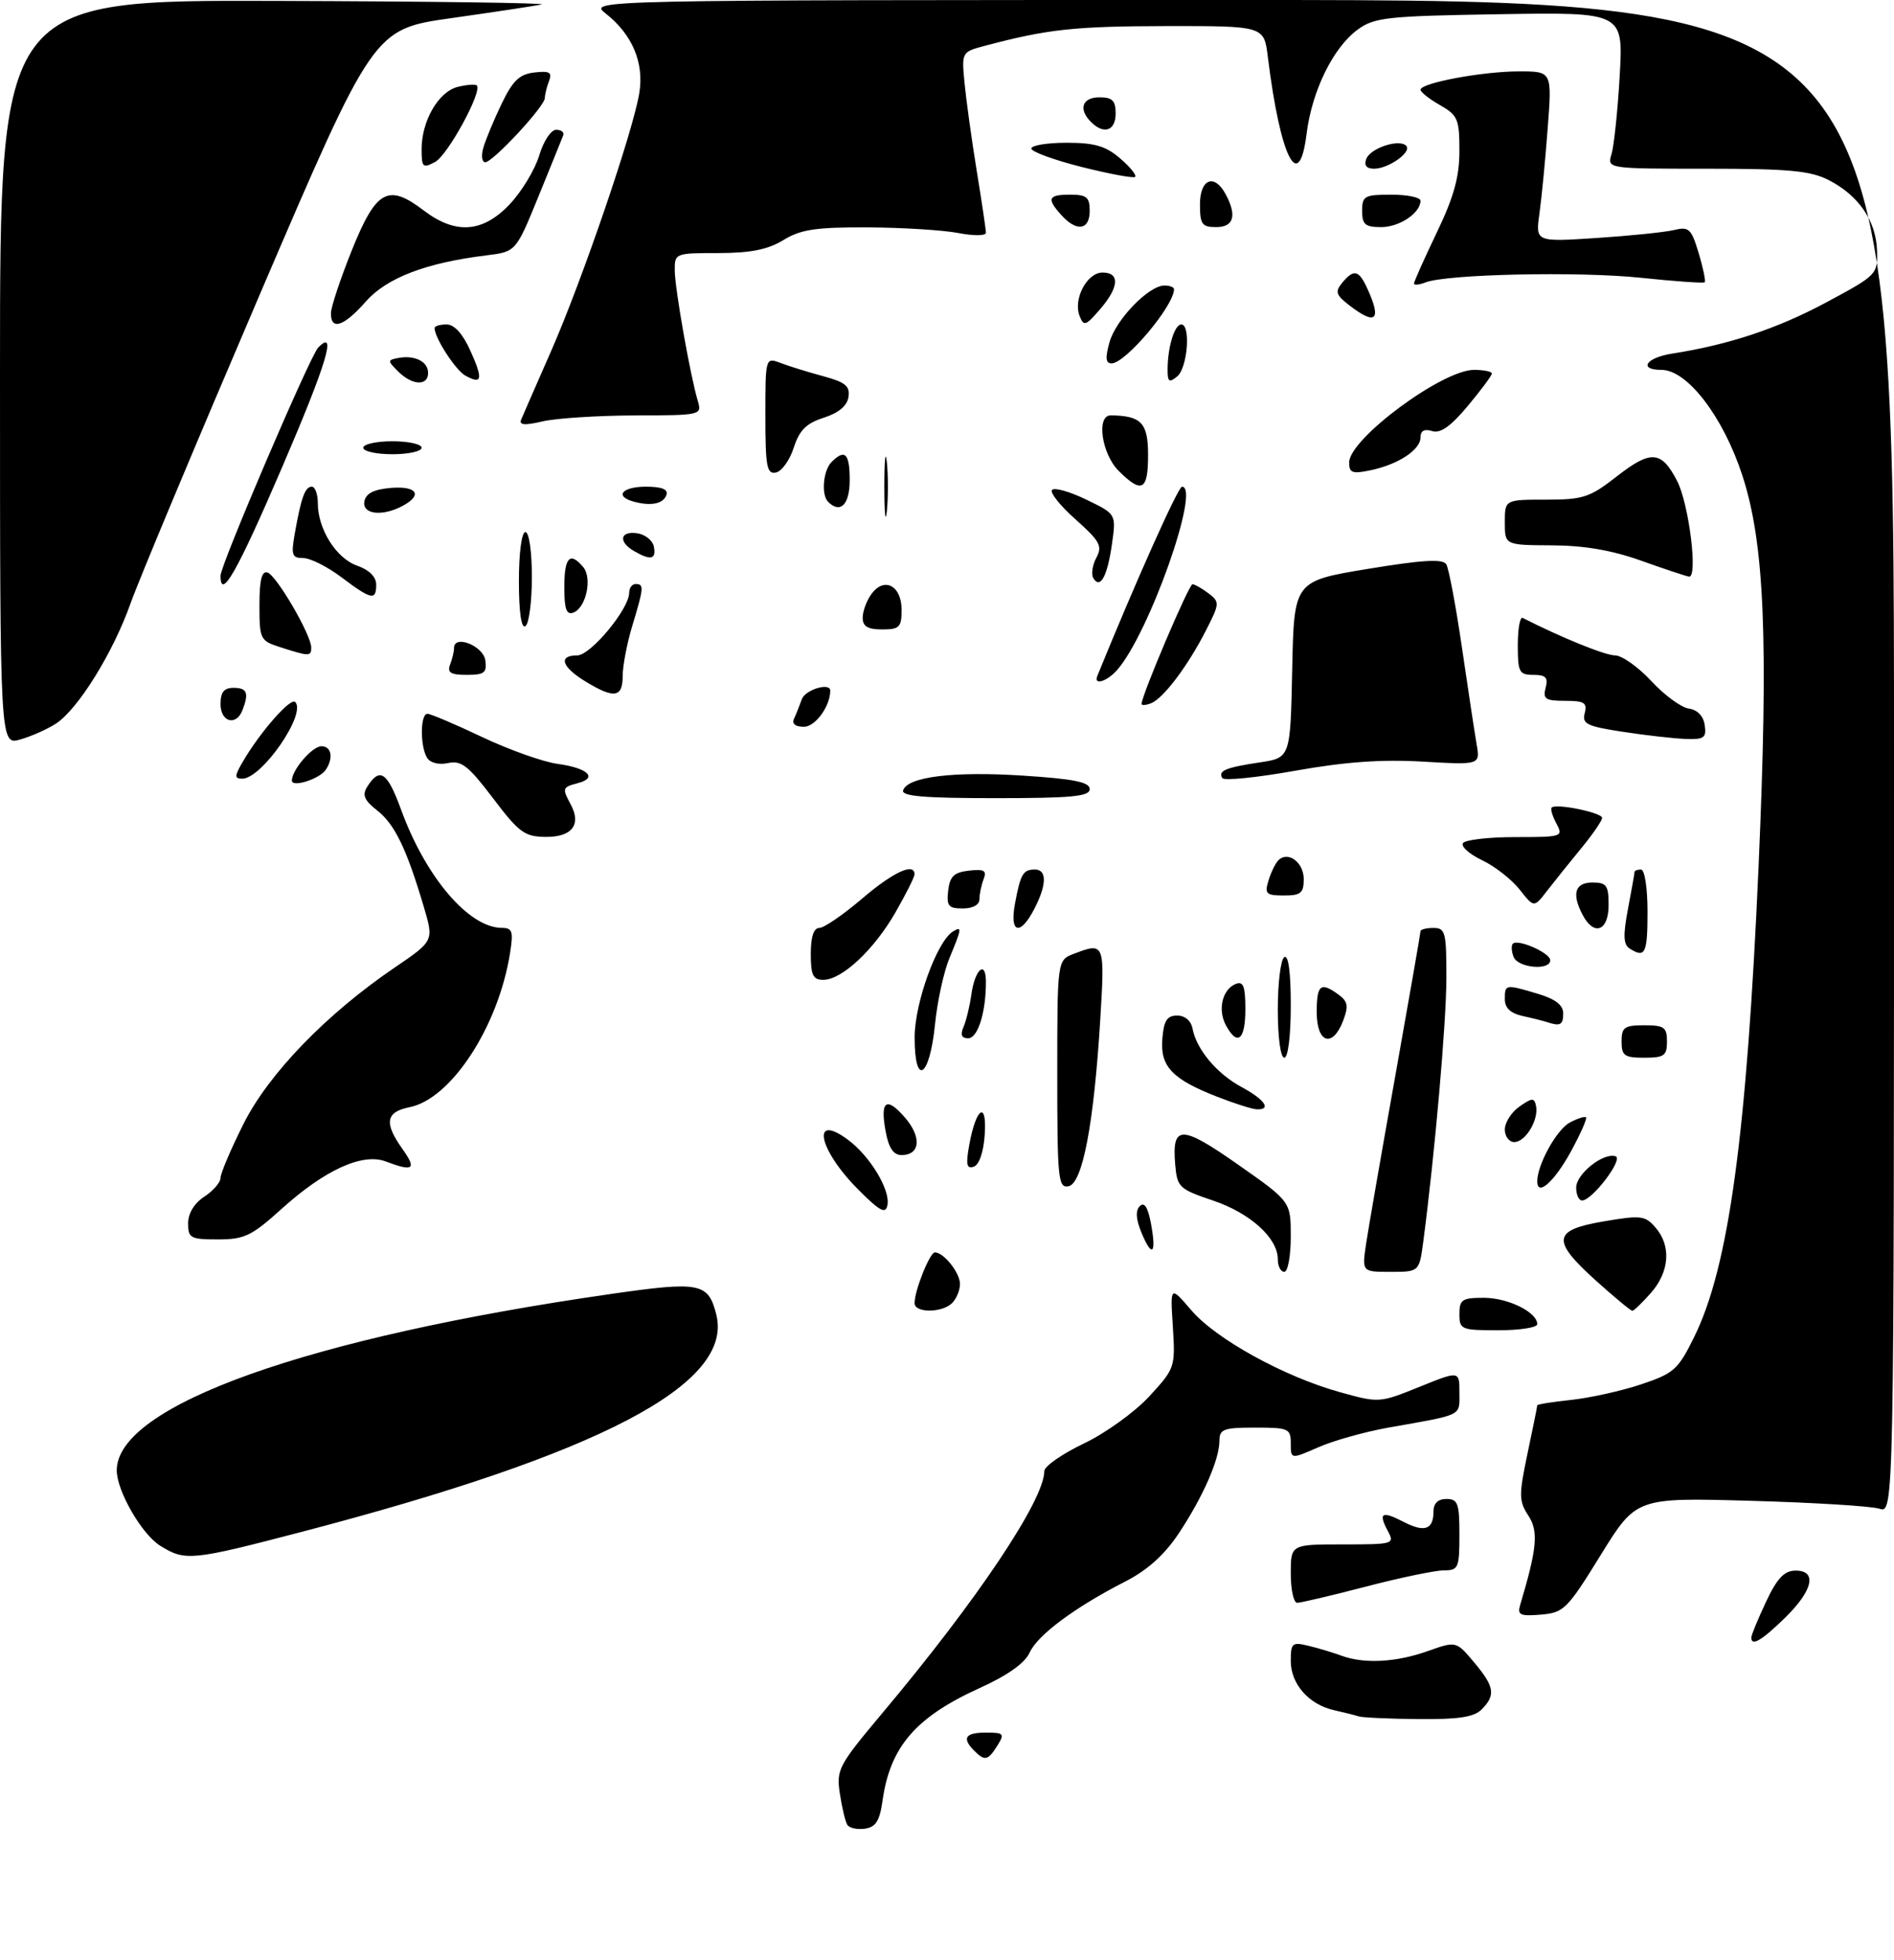 <?xml version="1.0" encoding="UTF-8" standalone="no"?>
<!DOCTYPE svg PUBLIC "-//W3C//DTD SVG 1.1//EN" "http://www.w3.org/Graphics/SVG/1.1/DTD/svg11.dtd" >
<svg xmlns="http://www.w3.org/2000/svg" xmlns:xlink="http://www.w3.org/1999/xlink" version="1.1" viewBox="0 0 292 302">
 <g >
 <path fill="currentColor"
d=" M 46.50 236.07 C 92.62 224.02 113.12 213.28 110.43 202.58 C 109.20 197.68 107.93 197.43 94.24 199.40 C 47.43 206.12 18.00 216.61 18.00 226.59 C 18.00 229.76 21.86 236.46 24.72 238.22 C 28.56 240.60 29.52 240.51 46.50 236.07 Z  M 130.63 281.21 C 130.32 280.72 129.81 278.55 129.48 276.40 C 128.92 272.70 129.26 272.07 136.03 264.00 C 150.66 246.59 161.00 231.15 161.00 226.71 C 161.00 225.97 163.73 224.06 167.08 222.46 C 170.44 220.86 174.95 217.61 177.19 215.18 C 181.15 210.88 181.21 210.70 180.82 204.46 C 180.41 198.12 180.41 198.12 183.66 201.91 C 187.45 206.35 197.99 212.16 206.58 214.54 C 212.59 216.21 212.68 216.21 218.82 213.73 C 225.00 211.23 225.00 211.23 225.00 214.60 C 225.00 218.29 225.71 217.94 214.00 220.01 C 210.43 220.65 205.59 222.00 203.25 223.03 C 199.00 224.89 199.00 224.89 199.00 222.44 C 199.00 220.15 198.67 220.00 193.50 220.00 C 188.64 220.00 188.00 220.24 188.00 222.03 C 188.00 224.92 185.45 230.71 181.71 236.33 C 179.53 239.61 176.90 241.97 173.50 243.71 C 165.70 247.70 159.98 251.95 158.74 254.67 C 158.00 256.30 155.35 258.18 151.07 260.12 C 141.17 264.61 137.23 269.18 136.06 277.50 C 135.62 280.62 135.02 281.57 133.34 281.81 C 132.16 281.98 130.94 281.71 130.63 281.21 Z  M 150.20 269.80 C 148.25 267.85 148.80 267.00 152.01 267.00 C 154.77 267.00 154.91 267.17 153.77 269.00 C 152.32 271.32 151.83 271.43 150.20 269.80 Z  M 209.50 264.51 C 208.95 264.33 207.25 263.90 205.72 263.56 C 201.81 262.70 199.00 259.53 199.00 255.98 C 199.00 253.19 199.21 253.01 201.75 253.63 C 203.26 253.99 205.54 254.68 206.82 255.15 C 210.31 256.44 215.25 256.18 220.12 254.44 C 224.50 252.89 224.50 252.89 227.25 256.16 C 230.41 259.91 230.62 261.23 228.43 263.43 C 227.24 264.62 224.86 264.98 218.68 264.92 C 214.18 264.88 210.05 264.69 209.50 264.51 Z  M 270.00 252.35 C 270.00 251.99 271.01 249.53 272.25 246.89 C 273.94 243.27 275.06 242.07 276.75 242.04 C 280.20 241.98 279.55 245.06 275.21 249.30 C 271.58 252.84 270.00 253.76 270.00 252.35 Z  M 234.37 247.32 C 236.98 238.57 237.22 235.98 235.62 233.55 C 234.16 231.31 234.15 230.42 235.50 223.98 C 236.33 220.07 237.00 216.74 237.00 216.57 C 237.00 216.41 239.36 216.03 242.25 215.73 C 245.14 215.42 249.97 214.35 253.00 213.34 C 258.08 211.64 258.71 211.08 261.21 206.00 C 266.52 195.24 269.29 174.97 271.12 133.55 C 272.66 98.51 272.05 83.77 268.61 73.24 C 265.66 64.21 260.13 57.00 256.15 57.00 C 252.55 57.00 253.75 55.13 257.75 54.50 C 266.49 53.14 274.00 50.65 281.50 46.63 C 289.39 42.40 289.50 42.29 289.38 38.58 C 289.23 34.02 286.53 30.10 281.93 27.75 C 279.11 26.31 275.79 26.00 263.13 26.00 C 247.77 26.00 247.77 26.00 248.45 23.75 C 248.83 22.51 249.40 17.08 249.71 11.69 C 250.27 1.88 250.27 1.88 231.21 2.19 C 213.82 2.47 211.89 2.68 209.32 4.56 C 205.54 7.32 202.27 13.98 201.44 20.61 C 200.27 30.03 197.39 24.33 195.46 8.75 C 194.88 4.00 194.88 4.00 179.69 4.02 C 165.61 4.05 161.55 4.49 151.87 7.05 C 148.26 8.01 148.25 8.02 148.70 12.76 C 148.95 15.36 149.79 21.44 150.57 26.25 C 151.36 31.06 152.00 35.39 152.00 35.87 C 152.00 36.35 150.11 36.37 147.75 35.91 C 145.41 35.46 139.12 35.07 133.77 35.04 C 125.76 35.01 123.47 35.35 120.77 37.00 C 118.36 38.47 115.73 38.99 110.75 39.00 C 104.05 39.00 104.00 39.02 104.03 41.75 C 104.07 44.61 106.41 57.84 107.57 61.75 C 108.23 63.98 108.14 64.00 97.87 64.02 C 92.16 64.04 85.78 64.45 83.68 64.93 C 80.88 65.59 79.99 65.51 80.35 64.66 C 80.62 64.02 82.71 59.23 85.01 54.00 C 89.81 43.04 97.63 20.16 98.57 14.30 C 99.31 9.64 97.48 5.31 93.39 2.09 C 90.73 -0.00 90.73 -0.00 191.37 -0.00 C 292.00 0.00 292.00 0.00 292.00 116.62 C 292.00 233.23 292.00 233.23 289.75 232.50 C 288.51 232.10 279.57 231.55 269.88 231.28 C 252.26 230.78 252.26 230.78 246.78 239.64 C 241.62 248.00 241.10 248.52 237.57 248.82 C 234.35 249.09 233.90 248.88 234.37 247.32 Z  M 199.00 242.50 C 199.00 238.00 199.00 238.00 207.04 238.00 C 214.87 238.00 215.04 237.95 213.95 235.91 C 212.46 233.12 213.04 232.79 216.40 234.53 C 219.62 236.20 221.00 235.72 221.00 232.94 C 221.00 231.67 221.69 231.00 223.00 231.00 C 224.76 231.00 225.00 231.67 225.00 236.50 C 225.00 241.63 224.84 242.00 222.61 242.00 C 221.29 242.00 215.89 243.12 210.60 244.50 C 205.30 245.88 200.53 247.00 199.99 247.00 C 199.44 247.00 199.00 244.97 199.00 242.50 Z  M 225.00 202.50 C 225.00 200.27 225.41 200.00 228.78 200.00 C 232.50 200.00 237.00 202.22 237.00 204.06 C 237.00 204.58 234.30 205.00 231.00 205.00 C 225.27 205.00 225.00 204.89 225.00 202.50 Z  M 141.00 200.82 C 141.00 198.87 143.35 193.00 144.13 193.00 C 145.50 193.00 148.00 196.14 148.00 197.87 C 148.00 198.82 147.46 200.14 146.80 200.80 C 145.25 202.35 141.00 202.36 141.00 200.82 Z  M 246.11 197.41 C 239.14 191.14 239.34 189.56 247.25 188.22 C 253.01 187.24 253.64 187.32 255.25 189.19 C 257.68 192.01 257.39 195.99 254.52 199.25 C 253.19 200.76 251.90 202.00 251.66 202.00 C 251.41 202.00 248.92 199.93 246.11 197.41 Z  M 197.00 194.06 C 197.00 190.78 192.76 186.95 186.99 185.00 C 181.78 183.24 181.48 182.97 181.18 179.44 C 180.66 173.32 182.10 173.32 190.90 179.49 C 199.00 185.17 199.00 185.17 199.00 190.58 C 199.00 193.56 198.55 196.00 198.00 196.00 C 197.45 196.00 197.00 195.13 197.00 194.06 Z  M 210.60 191.75 C 210.95 189.41 212.98 177.72 215.12 165.76 C 217.25 153.81 219.00 143.80 219.00 143.51 C 219.00 143.23 219.90 143.00 221.00 143.00 C 222.83 143.00 223.00 143.66 222.99 150.75 C 222.98 157.61 221.21 177.78 219.44 191.25 C 218.81 196.00 218.81 196.00 214.39 196.00 C 209.98 196.00 209.98 196.00 210.60 191.75 Z  M 175.99 189.98 C 175.12 187.88 175.04 186.56 175.73 185.87 C 176.42 185.18 176.97 186.03 177.44 188.53 C 178.32 193.24 177.63 193.93 175.99 189.98 Z  M 29.00 188.52 C 29.00 186.98 29.95 185.43 31.50 184.41 C 32.88 183.51 34.00 182.21 34.00 181.52 C 34.00 180.83 35.58 177.11 37.52 173.24 C 41.40 165.47 50.32 156.26 60.87 149.09 C 66.89 145.00 66.89 145.00 65.34 139.75 C 62.68 130.80 60.87 127.04 58.18 124.92 C 56.15 123.33 55.81 122.53 56.61 121.25 C 58.56 118.16 59.71 118.95 61.85 124.81 C 65.64 135.19 72.28 142.98 77.38 142.99 C 79.00 143.00 79.17 143.53 78.63 146.90 C 76.83 158.20 69.56 169.34 63.16 170.62 C 59.46 171.36 59.17 173.03 62.07 177.10 C 64.27 180.19 63.72 180.60 59.48 178.99 C 55.88 177.63 50.07 180.28 43.35 186.35 C 38.80 190.46 37.68 191.00 33.60 191.00 C 29.37 191.00 29.00 190.80 29.00 188.52 Z  M 132.34 183.34 C 126.16 177.16 124.97 171.35 130.77 175.67 C 134.16 178.20 137.27 183.37 136.82 185.71 C 136.54 187.14 135.68 186.68 132.34 183.34 Z  M 243.00 183.02 C 243.00 180.90 247.20 177.57 249.08 178.19 C 250.33 178.61 245.47 185.00 243.91 185.00 C 243.41 185.00 243.00 184.11 243.00 183.02 Z  M 163.00 165.55 C 163.00 147.95 163.00 147.95 165.57 146.98 C 170.30 145.17 170.35 145.30 169.62 157.25 C 168.63 173.29 166.89 182.40 164.73 182.81 C 163.14 183.12 163.00 181.69 163.00 165.55 Z  M 237.00 182.05 C 237.00 179.48 239.99 174.08 242.00 173.00 C 243.19 172.36 244.33 172.00 244.52 172.19 C 244.71 172.38 243.66 174.75 242.19 177.45 C 239.63 182.12 237.00 184.46 237.00 182.05 Z  M 149.44 176.38 C 150.50 170.60 152.19 169.56 151.81 174.92 C 151.63 177.58 150.95 179.53 150.11 179.80 C 149.02 180.16 148.88 179.45 149.44 176.38 Z  M 136.55 174.40 C 135.65 169.61 136.65 168.90 139.55 172.26 C 142.12 175.25 141.86 178.00 139.00 178.00 C 137.75 178.00 137.02 176.93 136.55 174.40 Z  M 232.00 174.06 C 232.00 172.99 233.01 171.40 234.25 170.53 C 236.20 169.16 236.54 169.14 236.81 170.42 C 237.26 172.54 235.19 176.00 233.46 176.00 C 232.66 176.00 232.00 175.13 232.00 174.06 Z  M 187.64 169.01 C 180.68 166.29 178.84 164.33 179.20 160.05 C 179.43 157.28 179.93 156.50 181.49 156.50 C 182.68 156.50 183.62 157.30 183.85 158.50 C 184.47 161.74 187.60 165.47 191.43 167.53 C 195.01 169.46 196.08 171.04 193.75 170.95 C 193.06 170.93 190.31 170.05 187.64 169.01 Z  M 141.01 159.83 C 141.02 154.55 144.45 145.08 146.90 143.56 C 148.34 142.67 148.30 143.04 146.40 147.59 C 145.51 149.70 144.50 154.34 144.15 157.88 C 143.32 166.13 141.00 167.57 141.01 159.83 Z  M 197.00 155.56 C 197.00 151.47 197.45 147.84 198.00 147.50 C 198.64 147.11 199.00 149.82 199.00 154.94 C 199.00 159.65 198.58 163.00 198.00 163.00 C 197.42 163.00 197.00 159.85 197.00 155.56 Z  M 250.00 160.50 C 250.00 158.31 250.43 158.00 253.50 158.00 C 256.57 158.00 257.00 158.31 257.00 160.50 C 257.00 162.69 256.57 163.00 253.50 163.00 C 250.43 163.00 250.00 162.69 250.00 160.50 Z  M 148.55 158.25 C 148.96 157.29 149.51 155.03 149.76 153.24 C 150.31 149.33 152.00 147.88 152.00 151.32 C 152.00 156.04 150.75 160.00 149.27 160.00 C 148.23 160.00 148.02 159.47 148.55 158.25 Z  M 188.98 157.96 C 187.70 155.56 188.47 152.42 190.54 151.62 C 191.69 151.18 192.00 152.02 192.00 155.53 C 192.00 160.30 190.76 161.29 188.98 157.96 Z  M 203.00 156.00 C 203.00 151.73 203.59 151.25 206.37 153.28 C 207.80 154.32 207.93 155.06 207.08 157.28 C 205.46 161.55 203.00 160.78 203.00 156.00 Z  M 238.50 157.51 C 237.95 157.33 236.26 156.90 234.75 156.57 C 232.88 156.16 232.00 155.33 232.00 153.98 C 232.00 151.66 232.09 151.65 237.13 153.16 C 239.80 153.96 241.00 154.89 241.00 156.16 C 241.00 157.95 240.55 158.19 238.50 157.51 Z  M 125.00 147.00 C 125.00 144.37 125.45 143.00 126.31 143.00 C 127.03 143.00 129.99 140.97 132.89 138.50 C 137.71 134.38 141.01 132.86 140.99 134.75 C 140.99 135.16 139.66 137.80 138.05 140.61 C 134.74 146.38 129.79 151.00 126.92 151.00 C 125.35 151.00 125.00 150.28 125.00 147.00 Z  M 233.35 147.46 C 233.02 146.61 232.97 145.70 233.24 145.43 C 234.02 144.65 239.00 146.85 239.00 147.98 C 239.00 149.62 234.00 149.16 233.35 147.46 Z  M 251.24 146.17 C 250.27 145.56 250.22 144.13 250.99 140.05 C 251.55 137.12 252.00 134.56 252.00 134.36 C 252.00 134.16 252.45 134.00 253.00 134.00 C 253.56 134.00 254.00 136.83 254.00 140.50 C 254.00 146.97 253.64 147.70 251.24 146.17 Z  M 156.48 139.26 C 157.34 134.66 157.73 134.00 159.56 134.00 C 161.42 134.00 161.39 136.34 159.47 140.05 C 157.28 144.29 155.62 143.85 156.48 139.26 Z  M 244.04 141.07 C 242.27 137.77 242.79 136.00 245.50 136.00 C 247.69 136.00 248.00 136.43 248.00 139.50 C 248.00 143.44 245.78 144.32 244.04 141.07 Z  M 146.18 137.25 C 146.44 135.05 147.08 134.43 149.39 134.17 C 151.73 133.90 152.16 134.15 151.64 135.50 C 151.29 136.42 151.00 137.80 151.00 138.58 C 151.00 139.44 149.98 140.00 148.43 140.00 C 146.22 140.00 145.91 139.62 146.18 137.25 Z  M 234.28 137.08 C 233.06 135.53 230.46 133.50 228.51 132.57 C 226.55 131.64 225.22 130.46 225.54 129.94 C 225.86 129.42 229.48 129.00 233.59 129.00 C 240.86 129.00 241.04 128.94 239.95 126.91 C 239.34 125.77 239.01 124.66 239.22 124.45 C 239.89 123.77 247.00 125.23 247.00 126.04 C 247.00 126.46 245.54 128.59 243.75 130.76 C 241.96 132.93 239.60 135.88 238.50 137.30 C 236.50 139.90 236.50 139.90 234.28 137.08 Z  M 195.55 135.75 C 195.92 134.51 196.59 133.10 197.05 132.62 C 198.50 131.05 201.00 132.86 201.00 135.47 C 201.00 137.63 200.55 138.00 197.93 138.00 C 195.22 138.00 194.94 137.74 195.55 135.75 Z  M 76.00 123.00 C 72.22 118.01 71.12 117.15 69.09 117.59 C 67.68 117.90 66.35 117.57 65.86 116.81 C 64.75 115.05 64.77 110.00 65.90 110.00 C 66.39 110.00 70.19 111.62 74.35 113.59 C 78.51 115.56 83.74 117.42 85.98 117.72 C 90.61 118.35 92.22 119.87 89.10 120.68 C 86.69 121.31 86.64 121.47 88.00 123.99 C 89.66 127.10 88.18 129.00 84.14 128.97 C 80.88 128.94 80.03 128.32 76.00 123.00 Z  M 139.24 121.78 C 139.93 119.70 147.06 118.83 157.75 119.53 C 165.57 120.03 168.00 120.53 168.00 121.60 C 168.00 122.74 165.27 123.00 153.42 123.00 C 142.38 123.00 138.93 122.70 139.24 121.78 Z  M 45.00 120.29 C 45.00 118.64 48.14 115.00 49.56 115.00 C 51.10 115.00 51.44 116.79 50.23 118.62 C 49.30 120.04 45.00 121.41 45.00 120.29 Z  M 188.45 119.91 C 187.75 118.78 188.94 118.28 194.22 117.49 C 198.94 116.78 198.94 116.78 199.22 103.17 C 199.50 89.55 199.50 89.55 210.88 87.67 C 219.31 86.28 222.44 86.10 222.97 86.95 C 223.36 87.58 224.45 93.36 225.39 99.80 C 226.33 106.23 227.35 112.94 227.65 114.69 C 228.20 117.88 228.20 117.88 219.35 117.37 C 213.05 117.00 207.39 117.40 199.71 118.77 C 193.78 119.83 188.71 120.34 188.45 119.91 Z  M 37.51 117.25 C 40.23 112.66 44.80 107.47 45.51 108.18 C 47.30 109.97 40.37 120.00 37.34 120.00 C 36.11 120.00 36.14 119.58 37.51 117.25 Z  M 0.00 57.43 C 0.00 0.00 0.00 0.00 42.75 0.14 C 66.26 0.21 84.60 0.46 83.50 0.69 C 82.40 0.92 76.12 1.87 69.54 2.80 C 57.58 4.50 57.58 4.50 40.00 45.50 C 30.34 68.05 21.39 89.42 20.12 93.00 C 17.43 100.59 12.04 109.28 8.63 111.51 C 7.32 112.37 4.84 113.47 3.12 113.96 C 0.00 114.86 0.00 114.86 0.00 57.43 Z  M 250.16 112.77 C 244.64 111.93 243.88 111.55 244.32 109.90 C 244.73 108.30 244.26 108.00 241.29 108.00 C 238.26 108.00 237.84 107.72 238.29 106.00 C 238.71 104.41 238.32 104.00 236.41 104.00 C 234.21 104.00 234.00 103.59 234.00 99.42 C 234.00 96.90 234.34 95.01 234.75 95.22 C 240.63 98.22 247.46 101.00 248.99 101.00 C 250.05 101.00 252.56 102.78 254.57 104.94 C 256.58 107.11 259.18 109.03 260.36 109.19 C 261.70 109.39 262.62 110.34 262.82 111.75 C 263.10 113.72 262.72 113.98 259.82 113.87 C 257.99 113.80 253.65 113.31 250.16 112.77 Z  M 122.42 110.75 C 122.74 110.06 123.28 108.71 123.62 107.75 C 124.14 106.28 128.00 105.12 128.00 106.43 C 128.00 108.84 125.70 112.00 123.94 112.00 C 122.61 112.00 122.05 111.54 122.42 110.75 Z  M 34.00 108.50 C 34.00 106.67 34.53 106.00 36.00 106.00 C 38.09 106.00 38.41 106.78 37.39 109.42 C 36.42 111.95 34.00 111.29 34.00 108.50 Z  M 176.00 108.48 C 176.00 107.16 183.31 90.00 183.85 90.03 C 184.21 90.05 185.32 90.68 186.32 91.44 C 188.06 92.76 188.05 92.99 185.92 97.16 C 183.14 102.61 179.34 107.66 177.45 108.38 C 176.65 108.69 176.00 108.73 176.00 108.48 Z  M 90.25 105.01 C 86.58 102.77 86.02 101.00 88.99 101.00 C 91.06 101.00 97.00 93.84 97.00 91.35 C 97.00 90.61 97.45 90.00 98.00 90.00 C 99.31 90.00 99.26 90.57 97.49 96.41 C 96.67 99.11 96.00 102.60 96.00 104.16 C 96.00 107.52 94.69 107.72 90.25 105.01 Z  M 169.17 104.18 C 175.13 89.53 181.64 75.00 182.23 75.00 C 185.16 75.00 177.14 97.67 172.23 103.25 C 170.66 105.03 168.56 105.67 169.17 104.18 Z  M 69.39 102.42 C 69.73 101.55 70.00 100.39 70.00 99.85 C 70.00 97.74 74.50 99.52 74.82 101.75 C 75.09 103.68 74.68 104.00 71.96 104.00 C 69.48 104.00 68.92 103.66 69.39 102.42 Z  M 43.25 99.75 C 40.11 98.75 40.00 98.53 40.00 93.27 C 40.00 89.37 40.35 87.95 41.25 88.23 C 42.63 88.68 47.94 97.77 47.98 99.75 C 48.00 101.18 47.70 101.18 43.25 99.75 Z  M 80.00 89.56 C 80.00 85.19 80.42 82.00 81.00 82.00 C 81.57 82.00 82.00 84.98 82.00 88.94 C 82.00 92.76 81.55 96.16 81.00 96.50 C 80.37 96.89 80.00 94.34 80.00 89.56 Z  M 133.00 95.19 C 133.00 94.20 133.61 92.55 134.36 91.53 C 136.32 88.84 139.00 90.24 139.00 93.97 C 139.00 96.67 138.67 97.00 136.00 97.00 C 133.77 97.00 133.00 96.53 133.00 95.19 Z  M 87.00 90.47 C 87.00 85.87 87.88 84.95 89.92 87.40 C 91.34 89.11 90.36 93.65 88.41 94.40 C 87.33 94.81 87.00 93.90 87.00 90.47 Z  M 52.60 88.93 C 50.46 87.32 47.82 86.00 46.74 86.00 C 45.02 86.00 44.86 85.54 45.44 82.25 C 46.43 76.66 47.03 75.00 48.07 75.00 C 48.58 75.00 49.00 76.15 49.00 77.55 C 49.00 81.54 51.84 86.05 55.06 87.17 C 56.92 87.82 58.00 88.89 58.00 90.10 C 58.00 92.59 57.26 92.44 52.60 88.93 Z  M 34.00 88.71 C 34.00 87.08 47.81 54.83 49.05 53.57 C 52.02 50.53 50.37 56.01 43.51 71.97 C 36.56 88.13 34.00 92.64 34.00 88.71 Z  M 168.57 89.11 C 168.20 88.52 168.41 87.11 169.02 85.96 C 169.99 84.15 169.59 83.40 165.82 80.04 C 163.44 77.93 161.81 75.88 162.20 75.49 C 162.58 75.09 164.96 75.77 167.49 77.00 C 172.09 79.22 172.09 79.22 171.43 83.86 C 170.72 88.83 169.63 90.83 168.57 89.11 Z  M 253.00 86.40 C 248.53 84.80 244.23 84.06 239.25 84.04 C 232.00 84.00 232.00 84.00 232.00 80.50 C 232.00 77.00 232.00 77.00 238.34 77.00 C 244.09 77.00 245.10 76.67 249.31 73.38 C 254.53 69.32 256.14 69.44 258.56 74.11 C 260.39 77.65 261.81 89.08 260.39 88.86 C 259.90 88.78 256.57 87.67 253.00 86.40 Z  M 97.75 84.92 C 95.28 83.48 95.58 81.80 98.24 82.18 C 99.47 82.36 100.63 83.29 100.81 84.25 C 101.19 86.22 100.31 86.41 97.75 84.92 Z  M 136.34 75.00 C 136.34 70.88 136.51 69.19 136.73 71.25 C 136.94 73.31 136.94 76.69 136.73 78.75 C 136.51 80.81 136.34 79.12 136.34 75.00 Z  M 56.18 77.25 C 56.42 76.03 57.64 75.41 60.26 75.19 C 64.29 74.86 65.22 76.28 62.07 77.96 C 58.92 79.65 55.80 79.27 56.18 77.25 Z  M 97.75 77.32 C 94.68 76.50 95.87 75.00 99.58 75.00 C 102.01 75.00 103.03 75.41 102.75 76.25 C 102.29 77.63 100.42 78.03 97.75 77.32 Z  M 127.67 77.33 C 126.58 76.25 126.91 72.49 128.20 71.20 C 130.27 69.13 131.00 69.87 131.00 74.00 C 131.00 77.77 129.55 79.22 127.67 77.33 Z  M 172.45 72.55 C 169.83 69.92 168.99 63.99 171.25 64.01 C 175.96 64.07 177.00 65.17 177.00 70.12 C 177.00 75.61 176.04 76.13 172.45 72.55 Z  M 118.00 64.10 C 118.00 55.05 118.00 55.05 120.38 55.95 C 121.68 56.45 124.64 57.36 126.94 57.98 C 130.33 58.90 131.07 59.50 130.81 61.18 C 130.61 62.54 129.29 63.64 127.00 64.37 C 124.30 65.24 123.24 66.30 122.37 69.00 C 121.75 70.92 120.51 72.65 119.62 72.82 C 118.22 73.10 118.00 71.91 118.00 64.10 Z  M 208.00 71.27 C 208.00 67.64 222.35 57.00 227.24 57.00 C 228.76 57.00 230.00 57.25 230.00 57.56 C 230.00 57.87 228.33 60.12 226.29 62.56 C 223.65 65.72 222.06 66.84 220.79 66.43 C 219.60 66.05 219.00 66.38 219.00 67.41 C 219.00 69.33 215.55 71.59 211.25 72.48 C 208.49 73.06 208.00 72.87 208.00 71.27 Z  M 56.00 69.00 C 56.00 68.45 58.02 68.00 60.50 68.00 C 62.98 68.00 65.00 68.45 65.00 69.00 C 65.00 69.55 62.98 70.00 60.50 70.00 C 58.02 70.00 56.00 69.55 56.00 69.00 Z  M 61.39 57.25 C 59.73 55.59 59.73 55.48 61.38 55.17 C 63.92 54.68 66.00 55.71 66.00 57.47 C 66.00 59.52 63.55 59.41 61.39 57.25 Z  M 71.74 57.88 C 70.21 57.02 67.00 52.06 67.00 50.55 C 67.00 50.25 67.83 50.00 68.85 50.00 C 70.04 50.00 71.34 51.43 72.50 54.01 C 74.51 58.45 74.34 59.33 71.74 57.88 Z  M 180.01 56.87 C 180.03 53.45 181.09 50.00 182.12 50.00 C 183.61 50.00 183.09 56.68 181.50 58.00 C 180.24 59.05 180.00 58.87 180.01 56.87 Z  M 171.05 52.75 C 172.03 49.24 177.11 44.00 179.52 44.00 C 180.33 44.00 181.00 44.25 181.00 44.57 C 181.00 47.12 173.52 56.00 171.37 56.00 C 170.46 56.00 170.38 55.15 171.05 52.75 Z  M 51.02 48.25 C 51.04 47.29 52.50 42.90 54.27 38.50 C 58.00 29.26 59.84 28.25 65.32 32.43 C 70.24 36.18 74.44 35.87 78.60 31.46 C 80.44 29.51 82.48 26.13 83.13 23.96 C 83.79 21.75 84.95 20.00 85.74 20.00 C 86.53 20.00 87.02 20.39 86.83 20.86 C 86.65 21.34 84.93 25.57 83.02 30.26 C 79.54 38.79 79.54 38.79 75.02 39.35 C 65.66 40.50 59.63 42.81 56.39 46.48 C 53.01 50.32 50.99 50.99 51.02 48.25 Z  M 166.44 48.69 C 165.43 46.07 167.58 42.00 169.98 42.00 C 172.69 42.00 172.53 44.28 169.57 47.69 C 167.38 50.23 167.08 50.32 166.44 48.69 Z  M 208.05 47.07 C 205.96 45.46 205.79 44.96 206.92 43.59 C 208.74 41.40 209.49 41.58 210.84 44.55 C 213.03 49.35 212.10 50.19 208.05 47.07 Z  M 218.00 43.69 C 218.00 43.40 219.57 39.88 221.50 35.86 C 224.15 30.34 225.00 27.26 225.00 23.23 C 225.00 18.36 224.74 17.76 222.01 16.20 C 220.36 15.27 219.01 14.20 219.01 13.83 C 219.00 12.79 228.57 11.00 234.19 11.00 C 239.28 11.00 239.28 11.00 238.61 19.75 C 238.25 24.56 237.68 30.48 237.34 32.89 C 236.73 37.29 236.73 37.29 246.11 36.68 C 251.28 36.34 256.66 35.79 258.07 35.45 C 260.39 34.89 260.75 35.23 261.89 39.02 C 262.58 41.31 262.99 43.33 262.82 43.50 C 262.64 43.67 258.23 43.36 253.00 42.81 C 243.45 41.80 223.01 42.24 219.75 43.53 C 218.79 43.90 218.00 43.98 218.00 43.69 Z  M 163.65 33.17 C 161.32 30.59 161.57 30.00 165.00 30.00 C 167.53 30.00 168.00 30.39 168.00 32.50 C 168.00 35.46 166.00 35.77 163.65 33.17 Z  M 185.00 31.50 C 185.00 27.56 187.22 26.68 188.96 29.93 C 190.73 33.23 190.21 35.00 187.50 35.00 C 185.31 35.00 185.00 34.57 185.00 31.50 Z  M 210.00 32.50 C 210.00 30.20 210.37 30.00 214.50 30.00 C 216.97 30.00 219.00 30.42 219.00 30.93 C 219.00 32.83 215.76 35.00 212.93 35.00 C 210.47 35.00 210.00 34.60 210.00 32.50 Z  M 166.75 25.73 C 162.49 24.65 159.00 23.38 159.00 22.89 C 159.00 22.40 161.45 22.00 164.44 22.00 C 168.76 22.00 170.47 22.50 172.69 24.41 C 174.24 25.74 175.28 27.02 175.00 27.26 C 174.72 27.49 171.01 26.80 166.75 25.73 Z  M 65.00 22.99 C 65.00 18.62 67.60 14.14 70.56 13.39 C 71.96 13.05 73.28 12.95 73.51 13.17 C 74.40 14.07 69.04 23.91 67.08 24.96 C 65.18 25.97 65.00 25.80 65.00 22.99 Z  M 210.64 24.49 C 211.28 22.82 215.70 21.36 216.79 22.46 C 217.73 23.40 214.09 26.00 211.84 26.00 C 210.67 26.00 210.26 25.49 210.64 24.49 Z  M 74.52 22.75 C 74.88 21.51 76.14 18.48 77.33 16.00 C 79.06 12.41 80.09 11.43 82.39 11.17 C 84.73 10.90 85.16 11.15 84.64 12.50 C 84.29 13.42 84.00 14.59 84.00 15.10 C 84.00 16.38 75.99 25.00 74.81 25.00 C 74.29 25.00 74.16 23.99 74.52 22.75 Z  M 168.20 18.80 C 166.22 16.82 166.84 15.00 169.50 15.00 C 171.50 15.00 172.00 15.50 172.00 17.50 C 172.00 20.16 170.18 20.78 168.20 18.80 Z "/>
</g>
</svg>
